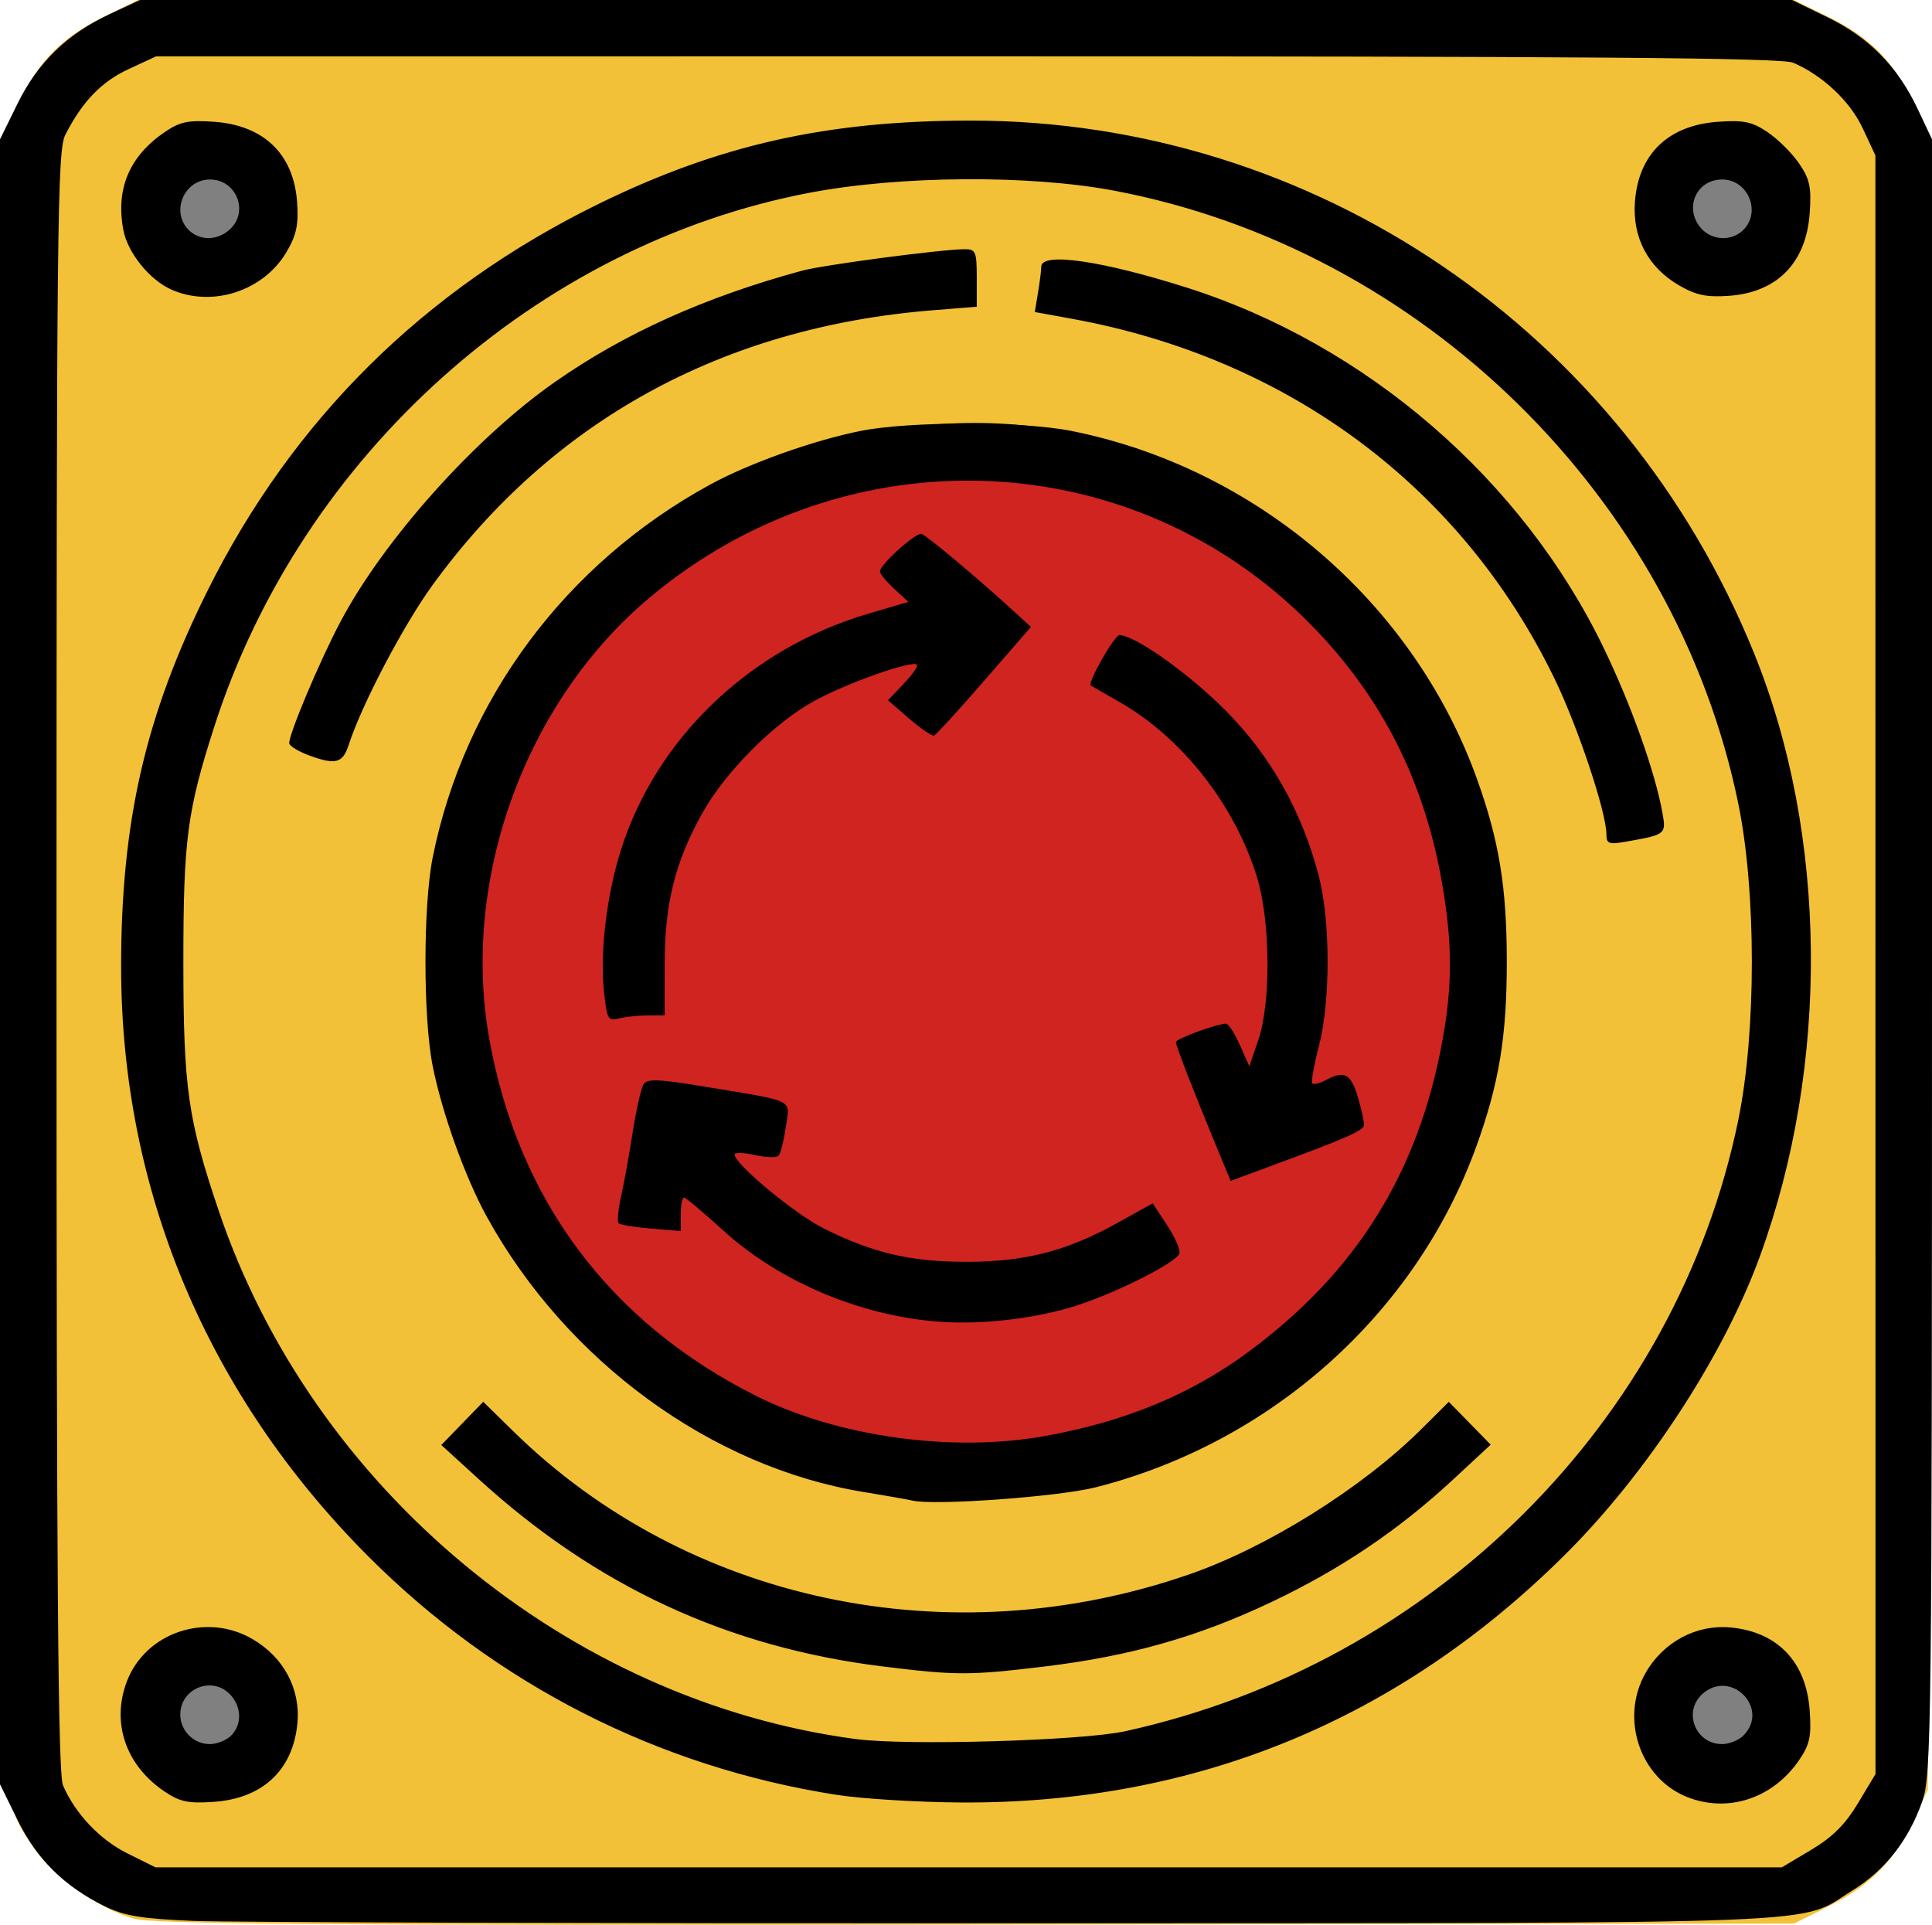 <?xml version="1.0" encoding="UTF-8" standalone="no"?>
<!-- Created with Inkscape (http://www.inkscape.org/) -->

<svg
   version="1.1"
   id="svg1"
   width="360.56"
   height="359.232"
   viewBox="0 0 360.56 359.232"
   sodipodi:docname="emergency-stop-red.svg"
   inkscape:export-filename="emergency-stop-green.png"
   inkscape:export-xdpi="96"
   inkscape:export-ydpi="96"
   inkscape:version="1.3.2 (091e20e, 2023-11-25, custom)"
   xmlns:inkscape="http://www.inkscape.org/namespaces/inkscape"
   xmlns:sodipodi="http://sodipodi.sourceforge.net/DTD/sodipodi-0.dtd"
   xmlns="http://www.w3.org/2000/svg"
   xmlns:svg="http://www.w3.org/2000/svg">
  <defs
     id="defs1" />
  <sodipodi:namedview
     id="namedview1"
     pagecolor="#ffffff"
     bordercolor="#000000"
     borderopacity="0.25"
     inkscape:showpageshadow="2"
     inkscape:pageopacity="0.0"
     inkscape:pagecheckerboard="true"
     inkscape:deskcolor="#d1d1d1"
     showgrid="false"
     inkscape:zoom="1.282"
     inkscape:cx="219.18877"
     inkscape:cy="170.43682"
     inkscape:window-width="1600"
     inkscape:window-height="837"
     inkscape:window-x="-8"
     inkscape:window-y="-8"
     inkscape:window-maximized="1"
     inkscape:current-layer="g1" />
  <g
     inkscape:groupmode="layer"
     inkscape:label="Image"
     id="g1"
     transform="translate(-5.757,-4.977)"
     style="display:inline"
     sodipodi:insensitive="true">
    <path
       style="fill:#f3c137"
       d="m 94.723,428.587 c -6.586,-1.78 -15.505,-8.176 -18.94,-13.58 -6.148,-9.675 -5.834,-0.2 -5.546,-167.056 L 70.5,95.5 73.101,89.954 C 76.814,82.039 81.205,77.517 88.815,73.771 L 95.458,70.5 H 250 404.542 l 6.643,3.271 c 7.61,3.746 12.001,8.269 15.713,16.184 L 429.5,95.5 v 154.521 154.521 l -3.295,6.693 C 422.557,418.646 418.387,422.647 410,426.786 L 404.5,429.5 252,429.689 c -121.93,0.151 -153.458,-0.07 -157.277,-1.102 z"
       id="path17"
       transform="translate(-63.963,-65.523)" />
    <ellipse
       style="fill:#d02420;fill-opacity:1;stroke:#000000;stroke-width:3.775"
       id="path22"
       cx="187.598"
       cy="183.697"
       rx="95.556"
       ry="97.896" />
    <ellipse
       style="fill:#808080;fill-opacity:1;stroke:#808080;stroke-width:3.78;stroke-opacity:1"
       id="path23-3"
       cx="328.01"
       cy="324.681"
       rx="8.97"
       ry="8.19" />
    <ellipse
       style="fill:#808080;fill-opacity:1;stroke:#808080;stroke-width:3.78;stroke-opacity:1"
       id="path23-8"
       cx="327.907"
       cy="43.837"
       rx="8.97"
       ry="8.19" />
    <ellipse
       style="display:none;fill:#61f024;fill-opacity:1;stroke:#61ff61;stroke-width:3.775;stroke-opacity:1"
       id="path22-8"
       cx="186.849"
       cy="184.383"
       rx="95.556"
       ry="97.896" />
    <ellipse
       style="fill:#808080;fill-opacity:1;stroke:#808080;stroke-width:3.78;stroke-opacity:1"
       id="path23-9"
       cx="44.2"
       cy="324.746"
       rx="8.97"
       ry="8.19" />
    <ellipse
       style="fill:#808080;fill-opacity:1;stroke:#808080;stroke-width:3.78;stroke-opacity:1"
       id="path23"
       cx="44.852"
       cy="44.072"
       rx="8.97"
       ry="8.19" />
    <path
       style="fill:#000000;stroke-width:1.002"
       d="m 41.914,363.477 c -9.799,-0.407 -12.911,-0.922 -16.648,-2.755 -7.5,-3.68 -12.643,-8.77 -16.221,-16.053 l -3.288,-6.692 v -153.5 -153.5 l 3.256,-6.627 C 12.805,16.636 18.248,11.342 26.221,7.617 L 31.87,4.977 h 154.167 154.167 l 6.655,3.242 c 7.748,3.775 13.065,9.195 16.806,17.133 l 2.651,5.625 V 183.477 c 0,144.474 -0.096,152.773 -1.814,157.678 -2.547,7.269 -6.913,12.844 -13.028,16.634 -10.466,6.487 0.305,6.062 -155.394,6.128 -78.163,0.033 -147.538,-0.165 -154.167,-0.44 z m 301.844,-13.256 c 3.97,-2.362 6.371,-4.753 8.744,-8.706 l 3.271,-5.449 -0.01,-151.044 -0.01,-151.044 -2.366,-5.06 c -2.364,-5.055 -7.473,-9.871 -12.978,-12.234 -2.152,-0.924 -38.225,-1.204 -154.167,-1.196 l -151.358,0.01 -5.139,2.383 c -5.081,2.355 -8.658,6.079 -11.816,12.298 -1.476,2.906 -1.625,17.067 -1.625,154.203 0,115.656 0.284,151.657 1.211,153.8 2.302,5.317 6.887,10.15 12.064,12.718 l 5.197,2.579 h 151.755 151.755 z M 36.414,339.292 c -7.199,-4.871 -9.909,-12.821 -6.987,-20.5 3.481,-9.148 14.798,-12.966 23.458,-7.913 5.85,3.413 8.992,9.333 8.371,15.769 -0.837,8.671 -6.484,13.971 -15.562,14.603 -4.84,0.337 -6.36,0.016 -9.28,-1.959 z m 12.459,-10.386 c 2.047,-2.038 2.011,-5.295 -0.084,-7.6 -3.323,-3.656 -9.386,-1.285 -9.386,3.671 0,3.017 2.494,5.5 5.524,5.5 1.302,0 3.078,-0.707 3.946,-1.571 z m 113.061,11.049 C 128.684,334.781 98.406,319.379 74.555,295.508 44.435,265.363 28.381,227.113 28.361,185.451 28.348,158.268 32.904,138.461 44.536,115.126 60.413,83.274 84.908,59.031 117.294,43.118 c 22.61,-11.11 42.843,-15.647 69.722,-15.635 64.116,0.03 121.742,39.26 146.123,99.476 13.719,33.882 14.117,76.713 1.047,112.518 -6.747,18.482 -21,40.338 -36.175,55.471 -31.142,31.055 -69.212,46.699 -112.977,46.426 -8.01,-0.05 -18.405,-0.689 -23.1,-1.419 z m 53.732,-11.864 c 57.522,-12.569 102.984,-57.876 114.505,-114.114 3.366,-16.429 3.366,-42.571 0,-59 C 318.471,97.871 271.178,51.426 213.657,40.554 c -15.756,-2.978 -39.919,-2.815 -56.746,0.383 -50.961,9.686 -94.865,49.013 -111.126,99.54 -5.104,15.86 -5.807,21.19 -5.807,44 0,23.524 0.833,29.389 6.599,46.468 17.524,51.904 65.206,91.451 118.871,98.591 9.467,1.259 42.144,0.319 50.217,-1.445 z m -45.196,-12.108 c -28.933,-3.586 -53.39,-14.922 -75.326,-34.915 l -7.03,-6.407 3.914,-4.034 3.913,-4.034 5.628,5.518 c 32.498,31.864 81.374,42.202 126.149,26.682 14.571,-5.05 32.261,-16.121 43.294,-27.094 l 5.129,-5.101 3.91,3.998 3.91,3.998 -7.03,6.518 c -10.181,9.439 -20.936,16.693 -33.853,22.832 -13.721,6.522 -26.41,10.125 -42.477,12.062 -13.877,1.673 -16.456,1.671 -30.13,-0.024 z m 5.524,-30.959 c -0.829,-0.201 -4.871,-0.913 -8.982,-1.582 -28.445,-4.625 -55.522,-24.387 -70.401,-51.381 -4.022,-7.296 -8.327,-19.274 -10.096,-28.084 -1.807,-9.001 -1.807,-29.999 0,-39 5.907,-29.43 24.796,-54.821 51.731,-69.54 7.329,-4.005 19.358,-8.292 28.207,-10.052 9.04,-1.799 30.13,-1.799 39.169,0 34.542,6.873 63.822,31.921 75.699,64.758 4.2,11.611 5.644,20.396 5.644,34.334 0,13.974 -1.444,22.723 -5.684,34.446 -11.27,31.158 -38.218,55.296 -71.039,63.631 -6.973,1.771 -30.225,3.447 -34.248,2.47 z m 24.606,-12.012 c 15.019,-2.671 27.349,-7.76 38.165,-15.752 20.186,-14.915 31.772,-33.557 36.221,-58.282 1.814,-10.082 1.817,-17.716 0.011,-28.5 -3.273,-19.54 -11.316,-35.478 -24.785,-49.112 -33.219,-33.627 -86.386,-35.73 -123.202,-4.875 -23.244,19.481 -35.286,52.676 -29.921,82.487 5.381,29.902 22.432,52.726 49.64,66.446 15.208,7.668 36.532,10.672 53.871,7.588 z m -18.078,-21.276 c -15.104,-0.729 -30.963,-7.233 -41.834,-17.157 -3.675,-3.355 -6.952,-6.1 -7.282,-6.1 -0.33,0 -0.599,1.406 -0.599,3.124 v 3.124 l -5.523,-0.456 c -3.038,-0.251 -5.77,-0.702 -6.071,-1.002 -0.302,-0.3 -0.106,-2.513 0.435,-4.918 0.541,-2.404 1.52,-7.809 2.177,-12.011 0.657,-4.202 1.568,-8.242 2.025,-8.979 0.689,-1.109 2.695,-1.03 11.678,0.461 16.929,2.81 15.665,2.169 14.876,7.539 -0.373,2.54 -0.981,4.933 -1.35,5.319 -0.369,0.385 -2.366,0.32 -4.437,-0.145 -2.071,-0.465 -3.765,-0.508 -3.765,-0.096 0,1.788 11.234,11.103 16.661,13.815 9.182,4.589 16.206,6.225 26.68,6.217 10.963,-0.009 18.717,-2.025 28.293,-7.357 l 6.396,-3.561 2.711,4.123 c 1.491,2.267 2.513,4.638 2.27,5.267 -0.638,1.655 -11.142,7.011 -18.702,9.535 -7.07,2.361 -16.738,3.64 -24.638,3.259 z m 50.339,-32.565 c -4.355,-10.512 -7.655,-19.006 -7.655,-19.707 0,-0.612 7.444,-3.357 9.348,-3.447 0.446,-0.021 1.608,1.761 2.583,3.96 l 1.772,3.998 1.686,-4.926 c 2.374,-6.938 2.258,-22.147 -0.232,-30.298 -4.129,-13.519 -14.008,-26.115 -25.702,-32.77 -2.762,-1.572 -5.162,-2.955 -5.334,-3.074 -0.671,-0.465 4.389,-9.374 5.334,-9.391 2.8,-0.05 12.921,7.116 19.749,13.982 8.485,8.534 14.31,18.866 17.467,30.981 2.196,8.426 2.192,23.465 -0.007,31.861 -0.917,3.498 -1.454,6.572 -1.194,6.831 0.26,0.259 1.385,-0.016 2.501,-0.611 3.486,-1.857 4.694,-1.218 5.996,3.169 0.693,2.337 1.204,4.7 1.136,5.25 -0.126,1.015 -3.366,2.437 -17.186,7.542 l -7.695,2.843 z M 118.447,189.805 c -0.735,-7.127 0.542,-17.749 3.128,-26.001 6.584,-21.013 24.11,-37.794 46.28,-44.313 l 7.429,-2.184 -2.658,-2.454 c -1.462,-1.35 -2.658,-2.798 -2.658,-3.218 0,-1.293 6.798,-7.403 7.808,-7.018 1.027,0.391 10.334,8.188 16.548,13.862 l 3.833,3.5 -8.689,10 c -4.779,5.5 -9.002,10.122 -9.384,10.27 -0.382,0.149 -2.476,-1.272 -4.652,-3.158 l -3.957,-3.428 2.94,-3.082 c 1.617,-1.695 2.727,-3.293 2.468,-3.552 -0.907,-0.903 -13.462,3.568 -19.454,6.927 -7.446,4.175 -16.334,13.135 -20.59,20.758 -5.064,9.069 -7.028,16.89 -7.037,28.014 l -0.008,9.75 -3.264,0.014 c -1.795,0.008 -4.213,0.267 -5.373,0.577 -1.921,0.514 -2.162,0.046 -2.71,-5.264 z m 187.107,-29.104 c 0,-4.113 -5.309,-20.044 -9.691,-29.08 C 278.535,95.892 246.255,71.831 205.764,64.463 l -6.889,-1.254 0.601,-3.616 c 0.33,-1.989 0.606,-4.179 0.612,-4.866 0.024,-2.738 11.287,-1.111 27.128,3.918 33.56,10.655 62.683,35.838 77.867,67.332 5.124,10.627 9.549,23.058 10.921,30.673 0.724,4.022 0.635,4.094 -6.682,5.385 -3.319,0.586 -3.766,0.427 -3.766,-1.335 z M 63.552,146.002 c -1.909,-0.692 -3.617,-1.697 -3.797,-2.232 -0.37,-1.106 5.528,-15.178 9.537,-22.753 8.101,-15.306 25.081,-34.294 40.01,-44.74 12.986,-9.087 27.98,-15.843 46.103,-20.774 3.984,-1.084 26.041,-4.001 30.381,-4.017 2.064,-0.008 2.26,0.456 2.26,5.362 v 5.371 l -8.286,0.668 c -39.225,3.16 -70.987,20.623 -93.276,51.282 -5.43,7.469 -13.227,22.324 -15.646,29.808 -1.109,3.431 -2.411,3.792 -7.287,2.024 z m 257.068,194.352 c -8.8,-3.494 -12.563,-14.641 -7.795,-23.088 3.297,-5.84 9.504,-9.167 15.951,-8.55 8.758,0.838 14.079,6.442 14.716,15.499 0.339,4.819 0.016,6.333 -1.968,9.24 -4.885,7.157 -13.279,9.928 -20.905,6.9 z m 10.473,-11.448 c 5.071,-5.049 -2.312,-12.568 -7.633,-7.774 -3.672,3.309 -1.29,9.345 3.687,9.345 1.302,0 3.078,-0.707 3.946,-1.571 z M 37.847,59.071 c -4.133,-1.793 -8.262,-6.88 -9.072,-11.179 -1.446,-7.675 1.12,-13.753 7.707,-18.253 2.857,-1.952 4.379,-2.272 9.211,-1.935 9.3,0.648 14.868,6.027 15.51,14.982 0.299,4.178 -0.11,6.129 -1.943,9.271 -4.244,7.272 -13.76,10.433 -21.414,7.114 z m 10.767,-11.248 c 3.672,-3.309 1.29,-9.345 -3.687,-9.345 -4.833,0 -7.357,6.032 -3.946,9.429 2.047,2.038 5.318,2.002 7.633,-0.084 z m 270.52,10.426 c -5.787,-3.348 -8.739,-8.909 -8.262,-15.563 0.642,-8.955 6.21,-14.334 15.51,-14.982 4.84,-0.337 6.36,-0.016 9.28,1.959 1.92,1.299 4.559,3.927 5.864,5.839 1.984,2.907 2.306,4.42 1.968,9.24 -0.651,9.259 -6.053,14.804 -15.047,15.443 -4.196,0.298 -6.156,-0.109 -9.311,-1.935 z m 11.96,-10.343 c 3.411,-3.397 0.887,-9.429 -3.946,-9.429 -4.889,0 -7.203,5.496 -3.862,9.171 2.04,2.244 5.691,2.365 7.807,0.257 z"
       id="path9" />
  </g>
</svg>
